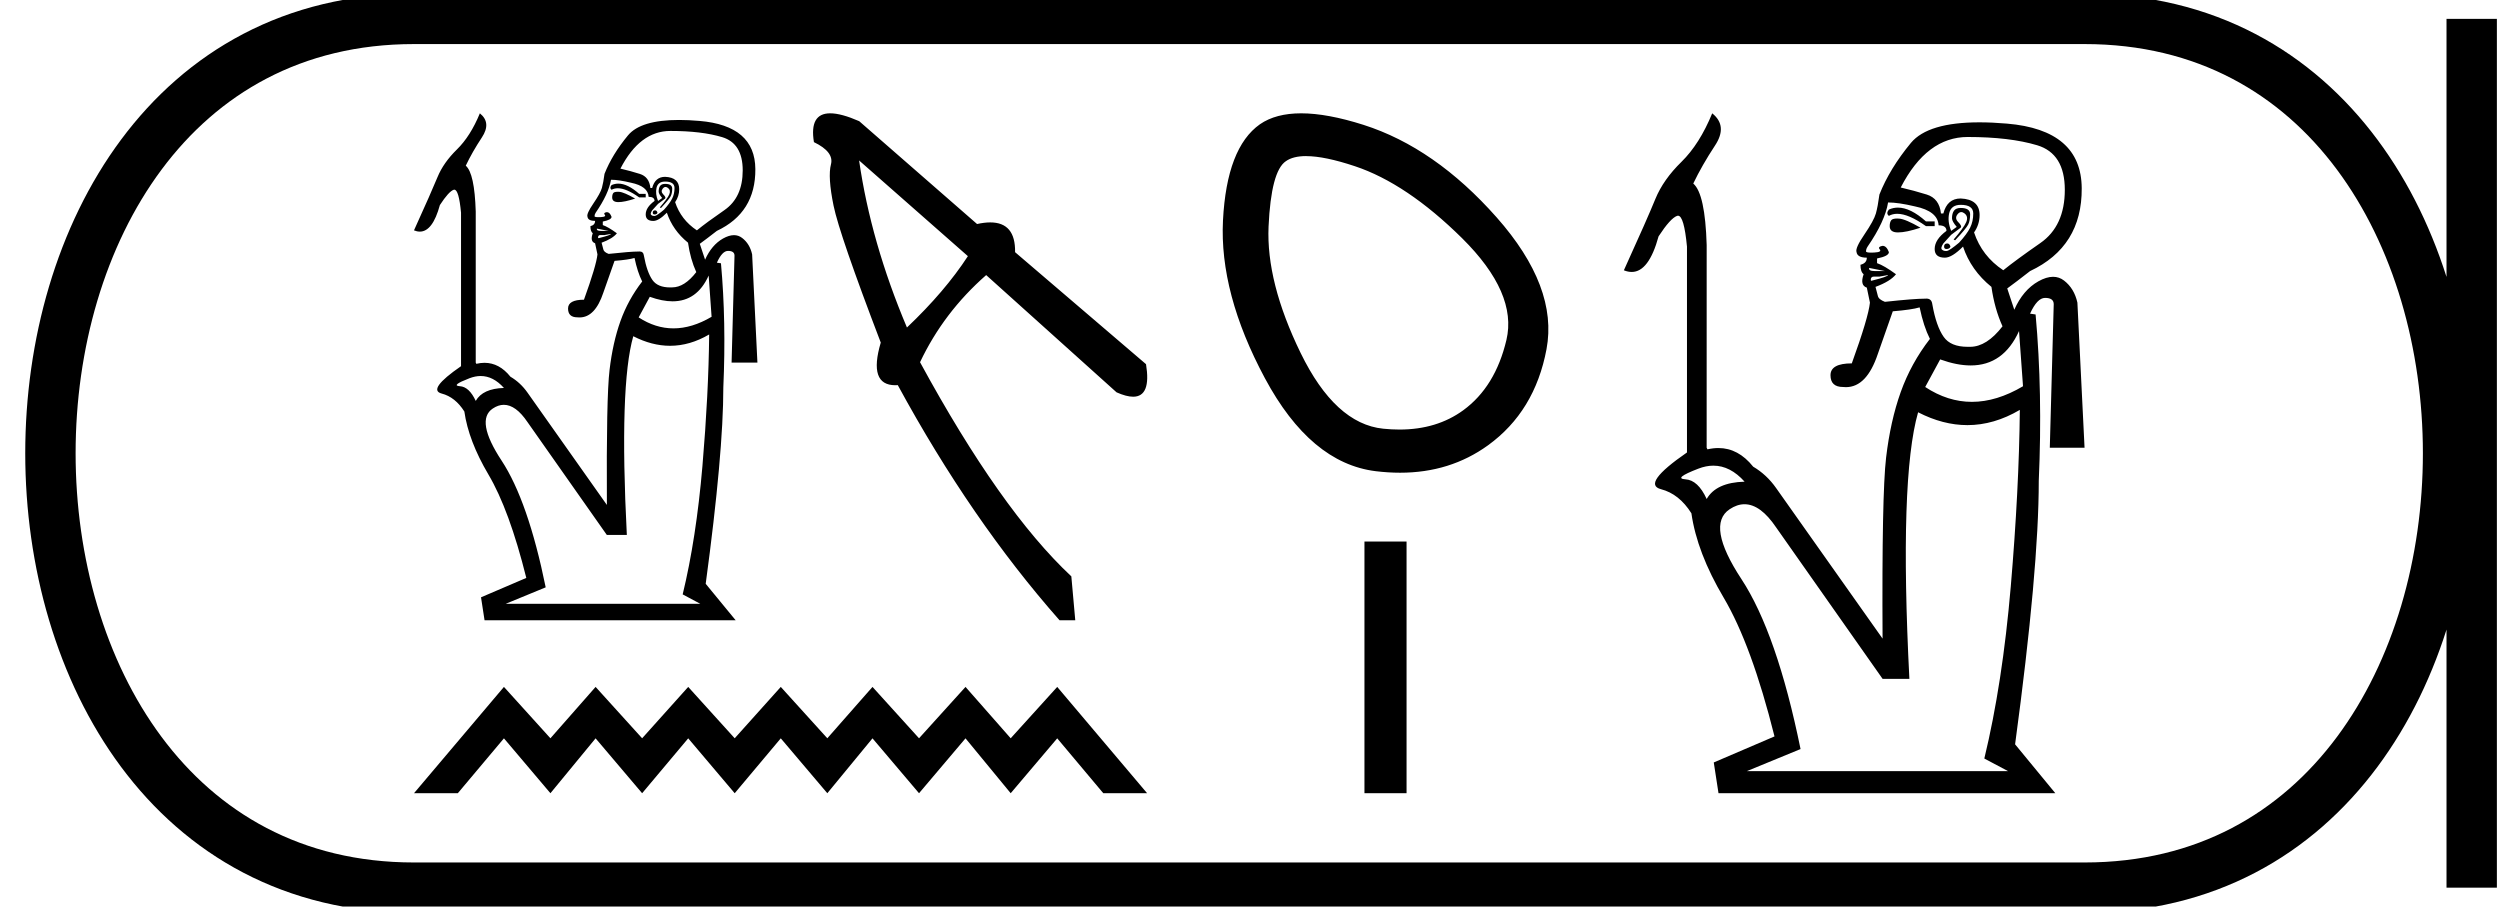 <svg xmlns="http://www.w3.org/2000/svg" width="49.639" height="18"><path d="M12.277 3.646q-.07 0-.134.029-.046.058 0 .093.055-.03.124-.03.168 0 .425.182h.129v-.07h-.129q-.229-.204-.415-.204zm-.01.162q-.07 0-.089.024-.023.03-.023.088 0 .093.123.093.122 0 .333-.07-.222-.128-.316-.134l-.029-.001zm.74.369q-.046 0-.046.046 0 .035.035.035.047 0 .058-.035-.011-.046-.046-.046zm.199-.572q.187 0 .187.128 0 .117-.047.21-.047.094-.163.222-.14.117-.181.123h-.016q-.031 0-.054-.018-.03-.023.017-.093l.117-.129.14-.105q.023-.023-.035-.082-.058-.058-.012-.116.026-.033.056-.033.023 0 .05.021.058.047.023.128-.035.082-.187.257l.023.012q.164-.175.193-.234.03-.058.03-.151 0-.094-.141-.094-.07 0-.1.041-.028.041-.028.111 0 .047.07.128l-.082.059q-.058-.14-.03-.263.03-.122.17-.122zm.105-1.005q.619 0 1.028.123.408.123.408.66t-.362.788q-.362.25-.548.403-.316-.21-.432-.56.081-.118.081-.258 0-.233-.28-.245-.198 0-.257.222h-.035q-.023-.222-.21-.28-.187-.059-.385-.105.385-.748.992-.748zm-1.46 1.939l.234.046h-.152q-.093 0-.081-.046zm.28.105q0 .023-.233.082-.008.003-.013.003-.01 0-.01-.015 0-.047.047-.047h.081l.129-.023zm0-1.075q.153 0 .398.059.338.07.35.28.117 0 .117.082-.175.128-.175.268 0 .129.152.129.105 0 .268-.164.117.35.42.596.047.327.164.584-.234.303-.479.303l-.038.001q-.25 0-.353-.147-.11-.157-.17-.484-.01-.083-.085-.083l-.02.001q-.163 0-.595.047-.093-.035-.105-.088-.012-.052-.035-.134.222-.082.304-.187-.176-.128-.28-.163v-.07q.174-.035.174-.094-.035-.093-.093-.093-.07.011-.047.046.047.047-.076.053l-.044.001q-.078 0-.078-.019 0-.035.023-.07.257-.373.304-.654zm1.94 1.904l.058.817q-.39.23-.757.23-.357 0-.691-.218l.221-.409q.249.09.452.09.486 0 .716-.51zM9.544 7.466q.25 0 .462.237-.42.012-.56.257-.13-.28-.316-.292-.187-.012.192-.158.115-.044.222-.044zm4.537-.825q-.012 1.179-.134 2.615-.123 1.436-.392 2.546l.35.187h-3.864l.794-.327q-.35-1.717-.876-2.517-.526-.8-.175-1.033.11-.074.22-.074.238 0 .469.342l1.576 2.242h.397q-.152-2.966.128-3.946.37.19.73.19.393 0 .777-.225zM9.528 2.25q-.187.455-.456.718-.268.263-.385.549-.117.286-.467 1.057.06.025.116.025.254 0 .398-.527.175-.269.274-.304l.013-.002q.09 0 .133.457v3.048q-.677.467-.385.543.27.07.451.357.083.582.477 1.249.415.7.753 2.055l-.899.385.07.456h4.986l-.595-.724q.35-2.593.35-3.9.058-1.308-.047-2.464l-.081-.012q.105-.234.221-.234.129 0 .129.094L14.526 7.2h.513l-.105-2.149q-.046-.21-.198-.326-.073-.056-.162-.056-.099 0-.218.067-.227.129-.356.42l-.105-.315q.128-.093.339-.257.77-.362.764-1.226-.005-.864-1.109-.957-.218-.019-.405-.019-.76 0-1.014.305-.315.38-.467.765-.023.175-.052.28-.03.105-.17.31-.14.204-.116.262.011.082.151.082 0 .082-.093.105 0 .105.047.14-.059.164.046.199l.047.221q-.023.222-.268.9-.316 0-.316.175t.187.175l.042.002q.308 0 .472-.493l.222-.63q.28-.023.397-.058.058.28.152.467-.28.362-.432.788-.152.426-.216.969-.065.543-.053 2.68l-1.576-2.23q-.14-.199-.339-.316-.221-.276-.515-.276-.079 0-.162.02L9.446 7.2v-3q-.023-.759-.198-.91.128-.27.32-.561.193-.292-.04-.479zm7.53.936l2.16 1.9q-.456.701-1.21 1.417-.715-1.691-.95-3.317zm-.574-.936q-.417 0-.323.572.403.195.338.442-.065.248.052.82.117.572.937 2.718-.25.847.289.847l.049-.002q1.456 2.679 3.212 4.669h.312l-.078-.872q-1.405-1.313-3.004-4.252.468-.989 1.313-1.73L22.17 7.79q.196.087.329.087.361 0 .256-.646l-2.6-2.224q.01-.591-.493-.591-.117 0-.262.032l-2.34-2.042q-.357-.156-.575-.156zm-6.478 11.389L8.22 15.75h.87l.916-1.09.923 1.09.897-1.09.924 1.09.915-1.09.923 1.09.915-1.09.924 1.09.897-1.09.924 1.09.923-1.09.897 1.09.924-1.09.915 1.09h.87l-1.785-2.111-.924 1.02-.897-1.02-.923 1.02-.924-1.02-.897 1.02-.924-1.02-.915 1.02-.923-1.02-.915 1.02-.924-1.02-.897 1.02-.923-1.02zM25.936 3.1q.366 0 .966.2 1.027.342 2.129 1.43 1.1 1.09.88 2.02-.22.93-.856 1.395-.526.384-1.268.384-.157 0-.323-.017-.954-.098-1.64-1.505-.685-1.407-.636-2.509.05-1.1.343-1.297.143-.102.405-.102zm-.1-.85q-.505 0-.819.217-.66.465-.734 1.91-.073 1.443.832 3.132.905 1.688 2.203 1.847.248.03.482.03.992 0 1.745-.544.93-.673 1.162-1.909.232-1.235-.991-2.618-1.224-1.383-2.643-1.836-.72-.229-1.238-.229zm1.256 8.502v4.998h.836v-4.998zm10.592-6.63q-.093 0-.179.039-.062.078 0 .125.073-.041.165-.041.227 0 .571.245h.173v-.094h-.173q-.307-.274-.557-.274zm-.014.217q-.092 0-.118.033-.031.04-.031.118 0 .125.164.125.165 0 .447-.094-.298-.172-.423-.18l-.04-.002zm.994.495q-.063 0-.063.063 0 .047.047.047.063 0 .079-.047-.016-.063-.063-.063zm.266-.767q.25 0 .25.172 0 .157-.062.282-.062.125-.219.297-.188.157-.243.165l-.021.001q-.041 0-.073-.025-.039-.03.024-.125l.156-.172.188-.141q.032-.031-.047-.11-.078-.078-.015-.156.034-.044.074-.044.032 0 .067.028.078.063.031.172-.047.11-.25.345l.03.015q.22-.234.26-.313.038-.078.038-.203 0-.126-.188-.126-.094 0-.133.055-.039.055-.039.149 0 .063.094.172l-.11.079q-.078-.188-.039-.353.04-.164.227-.164zm.141-1.347q.83 0 1.378.164.549.165.549.885t-.486 1.057q-.485.337-.736.54-.423-.281-.58-.751.11-.157.11-.345 0-.313-.376-.329-.266 0-.344.298h-.047q-.032-.298-.282-.376-.25-.078-.517-.14.517-1.003 1.331-1.003zm-1.957 2.6l.313.062h-.204q-.125 0-.11-.062zm.375.14q0 .032-.313.11-.01.005-.017.005-.014 0-.014-.02 0-.063.063-.063h.11l.171-.031zm0-1.44q.204 0 .533.078.454.094.47.376.156 0 .156.11-.234.172-.234.36 0 .172.203.172.141 0 .36-.22.157.47.564.8.063.438.22.783-.314.407-.643.407h-.05q-.336 0-.474-.196-.15-.211-.227-.65-.014-.111-.115-.111l-.026.001q-.22 0-.8.063-.124-.047-.14-.117-.016-.07-.047-.18.297-.11.407-.251-.235-.172-.376-.22v-.093q.235-.047.235-.126-.047-.125-.125-.125-.094.016-.063.063.063.062-.102.07l-.059.002q-.105 0-.105-.025 0-.047.031-.094.345-.501.407-.877zm2.6 2.553l.079 1.096q-.524.31-1.015.31-.48 0-.927-.295l.297-.548q.333.12.606.12.651 0 .96-.683zM34.02 9.246q.335 0 .62.318-.565.015-.753.344-.172-.376-.422-.391-.251-.016.258-.212.153-.059.297-.059zm6.085-1.107q-.016 1.581-.18 3.508-.165 1.926-.525 3.414l.47.25h-5.184l1.065-.438q-.47-2.302-1.174-3.375-.705-1.073-.235-1.386.149-.1.296-.1.318 0 .628.46l2.114 3.007h.532q-.203-3.978.173-5.293.495.255.979.255.527 0 1.04-.302zM33.997 2.25q-.25.61-.61.963-.361.353-.518.736-.156.384-.626 1.418.081.033.156.033.34 0 .533-.707.235-.36.368-.407.009-.003.018-.003.12 0 .178.614v4.087q-.908.627-.517.729.363.094.605.479.111.78.64 1.674.556.94 1.01 2.756l-1.206.517.094.611h6.688l-.799-.971q.47-3.477.47-5.23.078-1.755-.063-3.305l-.11-.016q.141-.313.298-.313.172 0 .172.125L40.7 8.89h.69l-.142-2.881q-.062-.282-.266-.439-.097-.074-.217-.074-.132 0-.292.09-.305.172-.478.564l-.14-.423q.172-.125.454-.345 1.033-.485 1.025-1.644-.007-1.16-1.487-1.284-.293-.025-.544-.025-1.02 0-1.36.408-.422.51-.626 1.026-.031.235-.07.376-.04.14-.227.415-.188.274-.157.352.016.11.204.11 0 .11-.126.141 0 .14.063.188-.078.22.063.266l.062.298q-.031.297-.36 1.206-.423 0-.423.235 0 .234.25.234.03.003.057.003.413 0 .633-.66l.297-.846q.376-.031.533-.078.078.376.204.626-.376.486-.58 1.057-.204.572-.29 1.3-.086.728-.07 3.594l-2.114-2.99q-.188-.267-.455-.424-.296-.37-.69-.37-.106 0-.218.026l-.016-.032V4.865q-.03-1.018-.266-1.221.172-.36.43-.752.26-.391-.054-.642z"/><path d="M8.22.375c-9.625 0-9.625 17.25 0 17.25m0-17.25h33.17M8.22 17.625h33.17M49.077.375v17.25M41.39.375c9.624 0 9.624 17.25 0 17.25" fill="none" stroke="#000"/></svg>